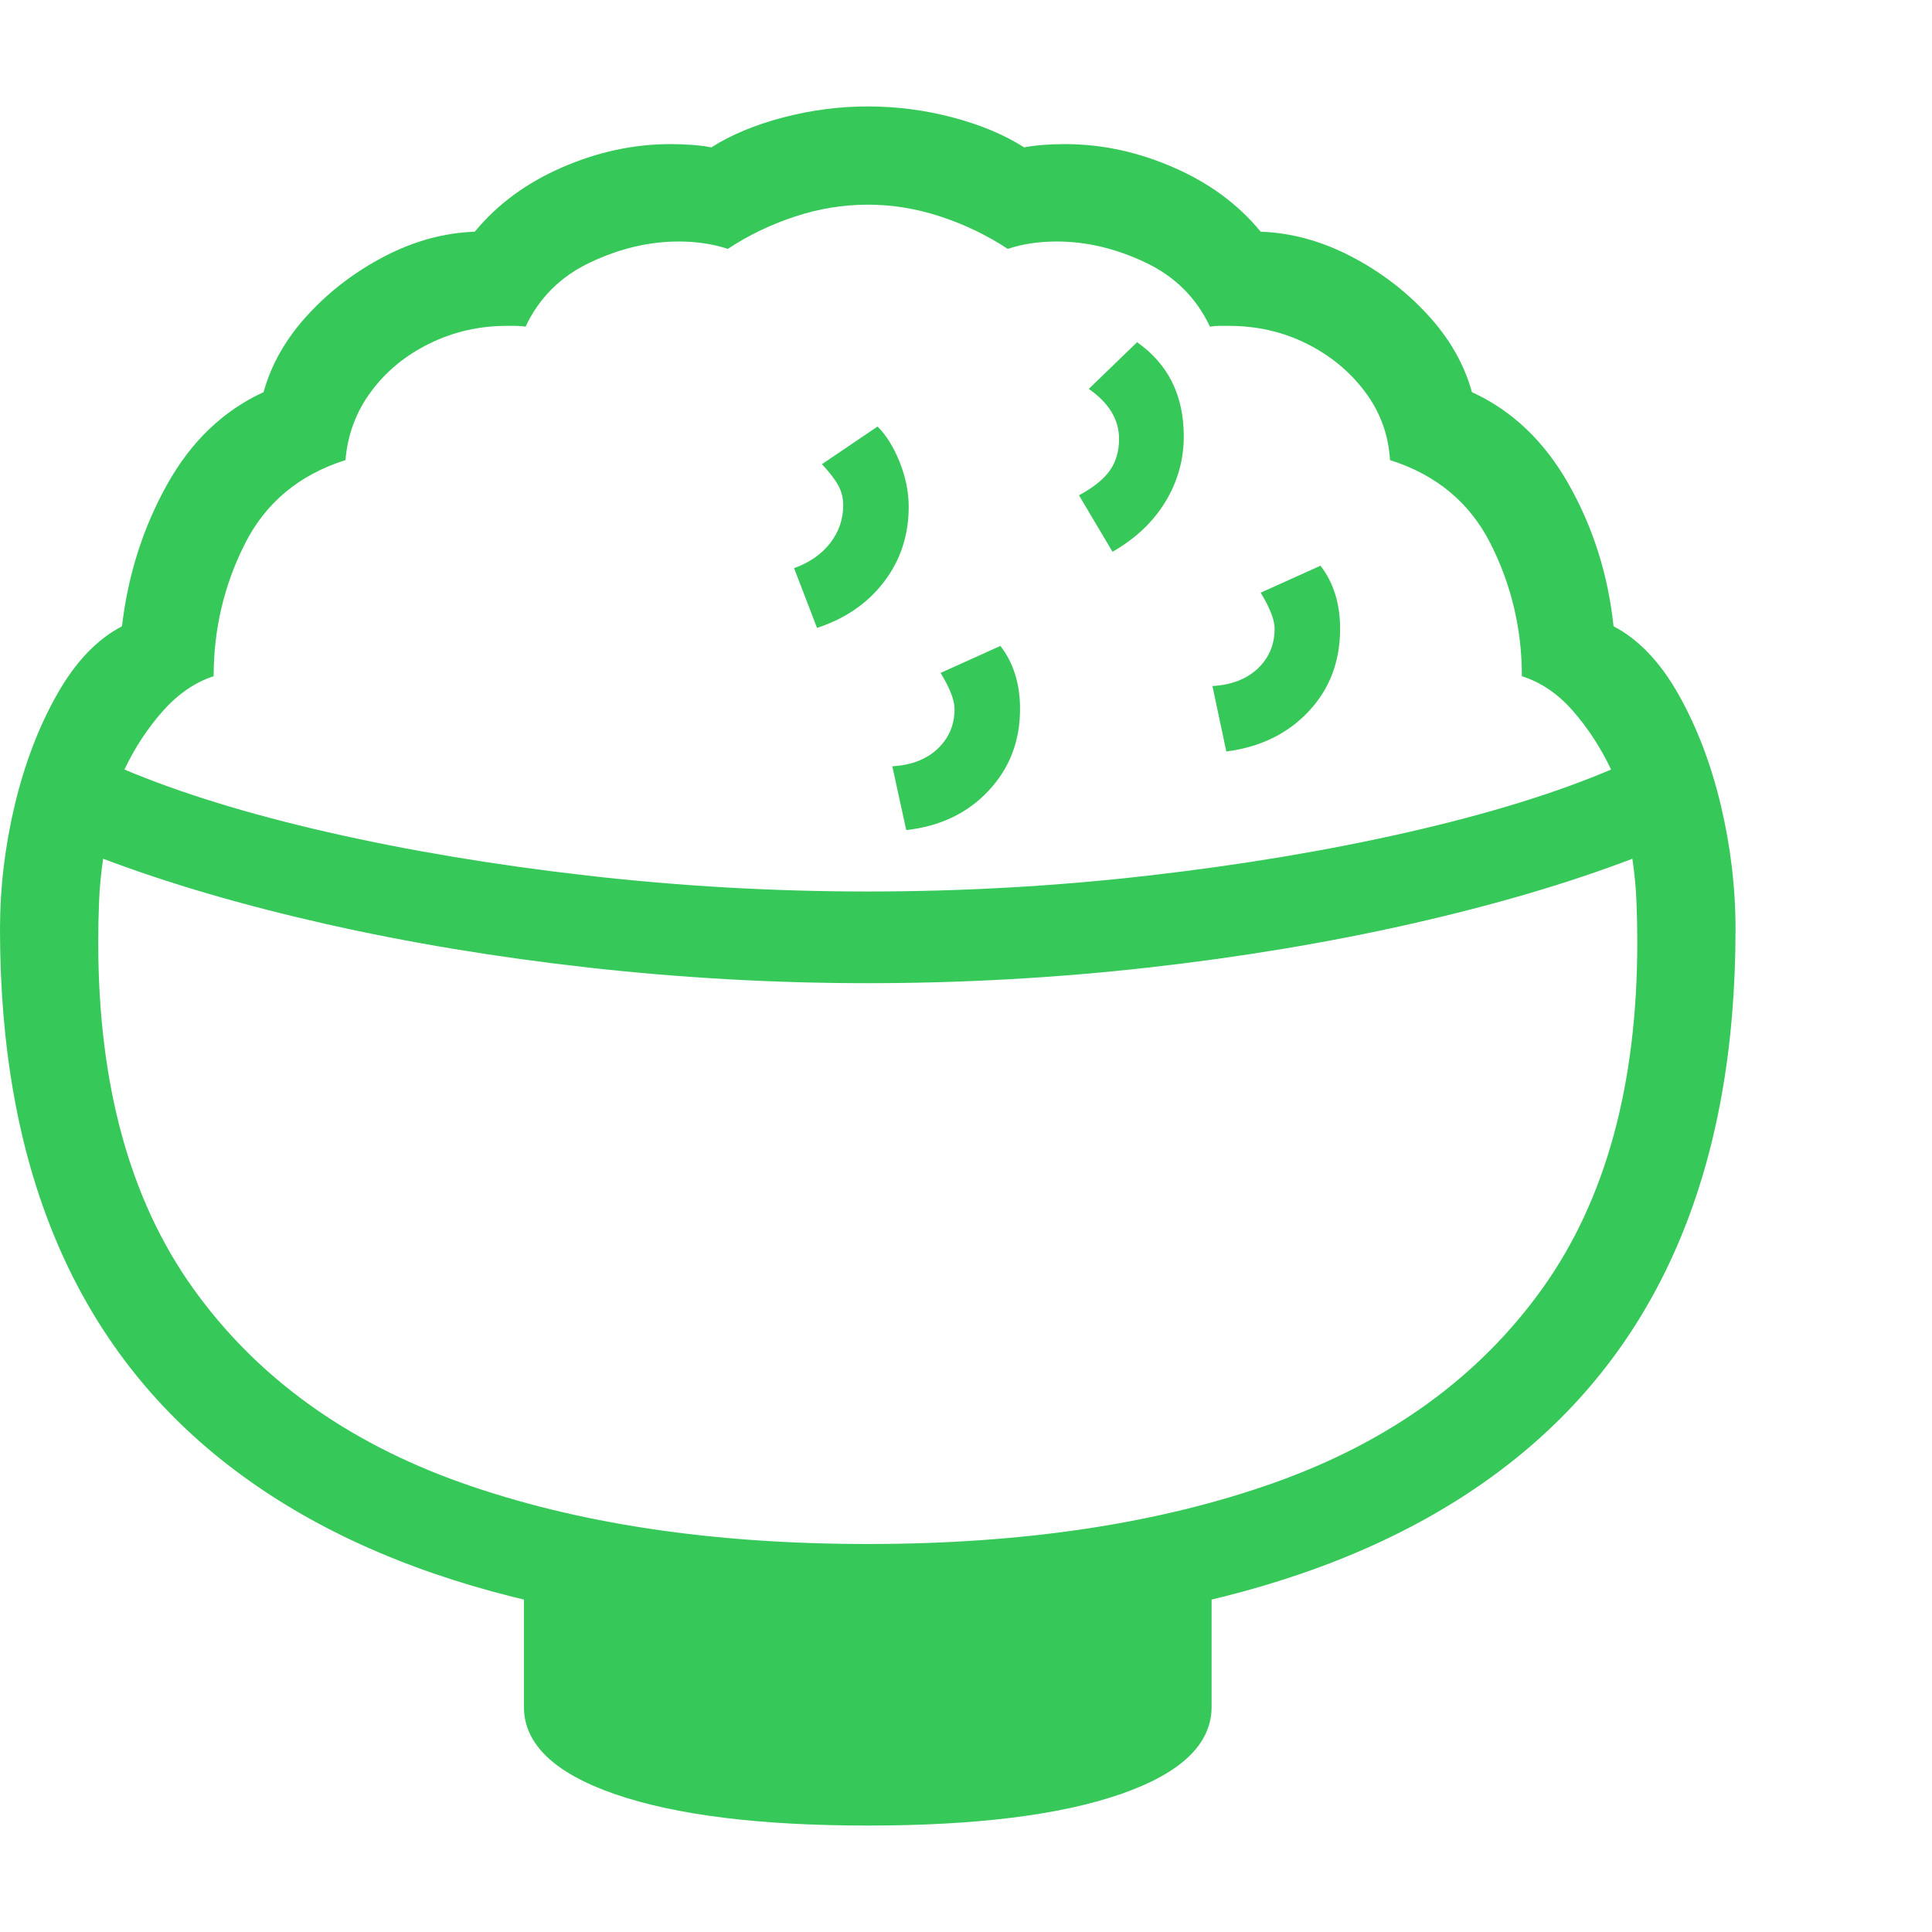 <svg version="1.1" xmlns="http://www.w3.org/2000/svg" style="fill:rgba(0,0,0,1.0)" width="256" height="256" viewBox="0 0 36.875 32.812"><path fill="rgb(55, 200, 90)" d="M16.562 29.188 C11.125 29.188 7.005 28.063 4.203 25.812 C1.401 23.562 0 20.193 0 15.703 C0 14.911 0.094 14.122 0.281 13.336 C0.469 12.549 0.737 11.846 1.086 11.227 C1.435 10.607 1.849 10.172 2.328 9.922 C2.443 8.943 2.729 8.042 3.188 7.219 C3.646 6.396 4.26 5.807 5.031 5.453 C5.177 4.922 5.458 4.43 5.875 3.977 C6.292 3.523 6.781 3.151 7.344 2.859 C7.906 2.568 8.479 2.411 9.062 2.391 C9.49 1.87 10.044 1.461 10.727 1.164 C11.409 0.867 12.099 0.719 12.797 0.719 C13.099 0.719 13.359 0.74 13.578 0.781 C13.953 0.542 14.409 0.352 14.945 0.211 C15.482 0.07 16.021 -0 16.562 -0 C17.115 -0 17.656 0.07 18.188 0.211 C18.719 0.352 19.172 0.542 19.547 0.781 C19.766 0.74 20.026 0.719 20.328 0.719 C21.026 0.719 21.716 0.867 22.398 1.164 C23.081 1.461 23.635 1.87 24.062 2.391 C24.646 2.411 25.219 2.568 25.781 2.859 C26.344 3.151 26.833 3.523 27.25 3.977 C27.667 4.43 27.948 4.922 28.094 5.453 C28.865 5.807 29.482 6.396 29.945 7.219 C30.409 8.042 30.693 8.943 30.797 9.922 C31.276 10.172 31.69 10.607 32.039 11.227 C32.388 11.846 32.656 12.549 32.844 13.336 C33.031 14.122 33.125 14.911 33.125 15.703 C33.125 20.193 31.724 23.562 28.922 25.812 C26.12 28.063 22 29.188 16.562 29.188 Z M16.562 32.812 C14.5 32.812 12.891 32.612 11.734 32.211 C10.578 31.81 10 31.255 10 30.547 L10 27.969 L16.562 28.688 L23.125 27.969 L23.125 30.547 C23.125 31.255 22.547 31.81 21.391 32.211 C20.234 32.612 18.625 32.812 16.562 32.812 Z M16.562 27.438 C19.542 27.438 22.13 27.047 24.328 26.266 C26.526 25.484 28.229 24.25 29.438 22.562 C30.646 20.875 31.25 18.672 31.25 15.953 C31.25 15.693 31.245 15.432 31.234 15.172 C31.224 14.911 31.198 14.641 31.156 14.359 C29.927 14.828 28.518 15.242 26.93 15.602 C25.341 15.961 23.664 16.24 21.898 16.438 C20.133 16.635 18.354 16.734 16.562 16.734 C14.792 16.734 13.021 16.635 11.25 16.438 C9.479 16.24 7.799 15.961 6.211 15.602 C4.622 15.242 3.208 14.828 1.969 14.359 C1.927 14.641 1.901 14.911 1.891 15.172 C1.88 15.432 1.875 15.693 1.875 15.953 C1.875 18.672 2.479 20.875 3.688 22.562 C4.896 24.25 6.599 25.484 8.797 26.266 C10.995 27.047 13.583 27.438 16.562 27.438 Z M17.297 13.812 L17.031 12.594 C17.396 12.573 17.685 12.461 17.898 12.258 C18.112 12.055 18.219 11.802 18.219 11.5 C18.219 11.333 18.13 11.104 17.953 10.812 L19.094 10.297 C19.344 10.62 19.469 11.021 19.469 11.5 C19.469 12.115 19.268 12.635 18.867 13.062 C18.466 13.49 17.943 13.74 17.297 13.812 Z M15.594 9.953 L15.156 8.812 C15.448 8.708 15.677 8.549 15.844 8.336 C16.01 8.122 16.094 7.88 16.094 7.609 C16.094 7.474 16.062 7.349 16 7.234 C15.938 7.12 15.833 6.984 15.688 6.828 L16.75 6.109 C16.917 6.276 17.057 6.503 17.172 6.789 C17.286 7.076 17.344 7.359 17.344 7.641 C17.344 8.182 17.188 8.659 16.875 9.07 C16.562 9.482 16.135 9.776 15.594 9.953 Z M16.562 14.984 C18.365 14.984 20.151 14.883 21.922 14.68 C23.693 14.477 25.344 14.201 26.875 13.852 C28.406 13.503 29.698 13.104 30.75 12.656 C30.552 12.24 30.31 11.867 30.023 11.539 C29.737 11.211 29.411 10.99 29.047 10.875 C29.047 9.979 28.849 9.138 28.453 8.352 C28.057 7.565 27.417 7.031 26.531 6.75 C26.5 6.26 26.339 5.823 26.047 5.438 C25.755 5.052 25.383 4.747 24.93 4.523 C24.477 4.299 23.984 4.188 23.453 4.188 C23.401 4.188 23.344 4.188 23.281 4.188 C23.219 4.188 23.156 4.193 23.094 4.203 C22.833 3.651 22.422 3.242 21.859 2.977 C21.297 2.711 20.734 2.578 20.172 2.578 C19.828 2.578 19.516 2.625 19.234 2.719 C18.839 2.458 18.411 2.253 17.953 2.102 C17.495 1.951 17.031 1.875 16.562 1.875 C16.094 1.875 15.63 1.951 15.172 2.102 C14.714 2.253 14.286 2.458 13.891 2.719 C13.609 2.625 13.297 2.578 12.953 2.578 C12.391 2.578 11.828 2.711 11.266 2.977 C10.703 3.242 10.292 3.651 10.031 4.203 C9.969 4.193 9.906 4.188 9.844 4.188 C9.781 4.188 9.724 4.188 9.672 4.188 C9.151 4.188 8.661 4.299 8.203 4.523 C7.745 4.747 7.372 5.052 7.086 5.438 C6.799 5.823 6.635 6.26 6.594 6.75 C5.708 7.031 5.068 7.565 4.672 8.352 C4.276 9.138 4.078 9.979 4.078 10.875 C3.724 10.99 3.401 11.211 3.109 11.539 C2.818 11.867 2.573 12.24 2.375 12.656 C3.438 13.104 4.732 13.503 6.258 13.852 C7.784 14.201 9.435 14.477 11.211 14.68 C12.987 14.883 14.771 14.984 16.562 14.984 Z M23.406 12.312 L23.141 11.062 C23.505 11.042 23.794 10.93 24.008 10.727 C24.221 10.523 24.328 10.271 24.328 9.969 C24.328 9.802 24.24 9.573 24.062 9.281 L25.203 8.766 C25.453 9.089 25.578 9.49 25.578 9.969 C25.578 10.594 25.378 11.12 24.977 11.547 C24.576 11.974 24.052 12.229 23.406 12.312 Z M21.234 8.5 L20.594 7.422 C20.865 7.276 21.06 7.12 21.18 6.953 C21.299 6.786 21.359 6.583 21.359 6.344 C21.359 5.979 21.167 5.661 20.781 5.391 L21.703 4.5 C22.297 4.917 22.594 5.516 22.594 6.297 C22.594 6.745 22.477 7.161 22.242 7.547 C22.008 7.932 21.672 8.25 21.234 8.5 Z M36.875 27.344" /></svg>